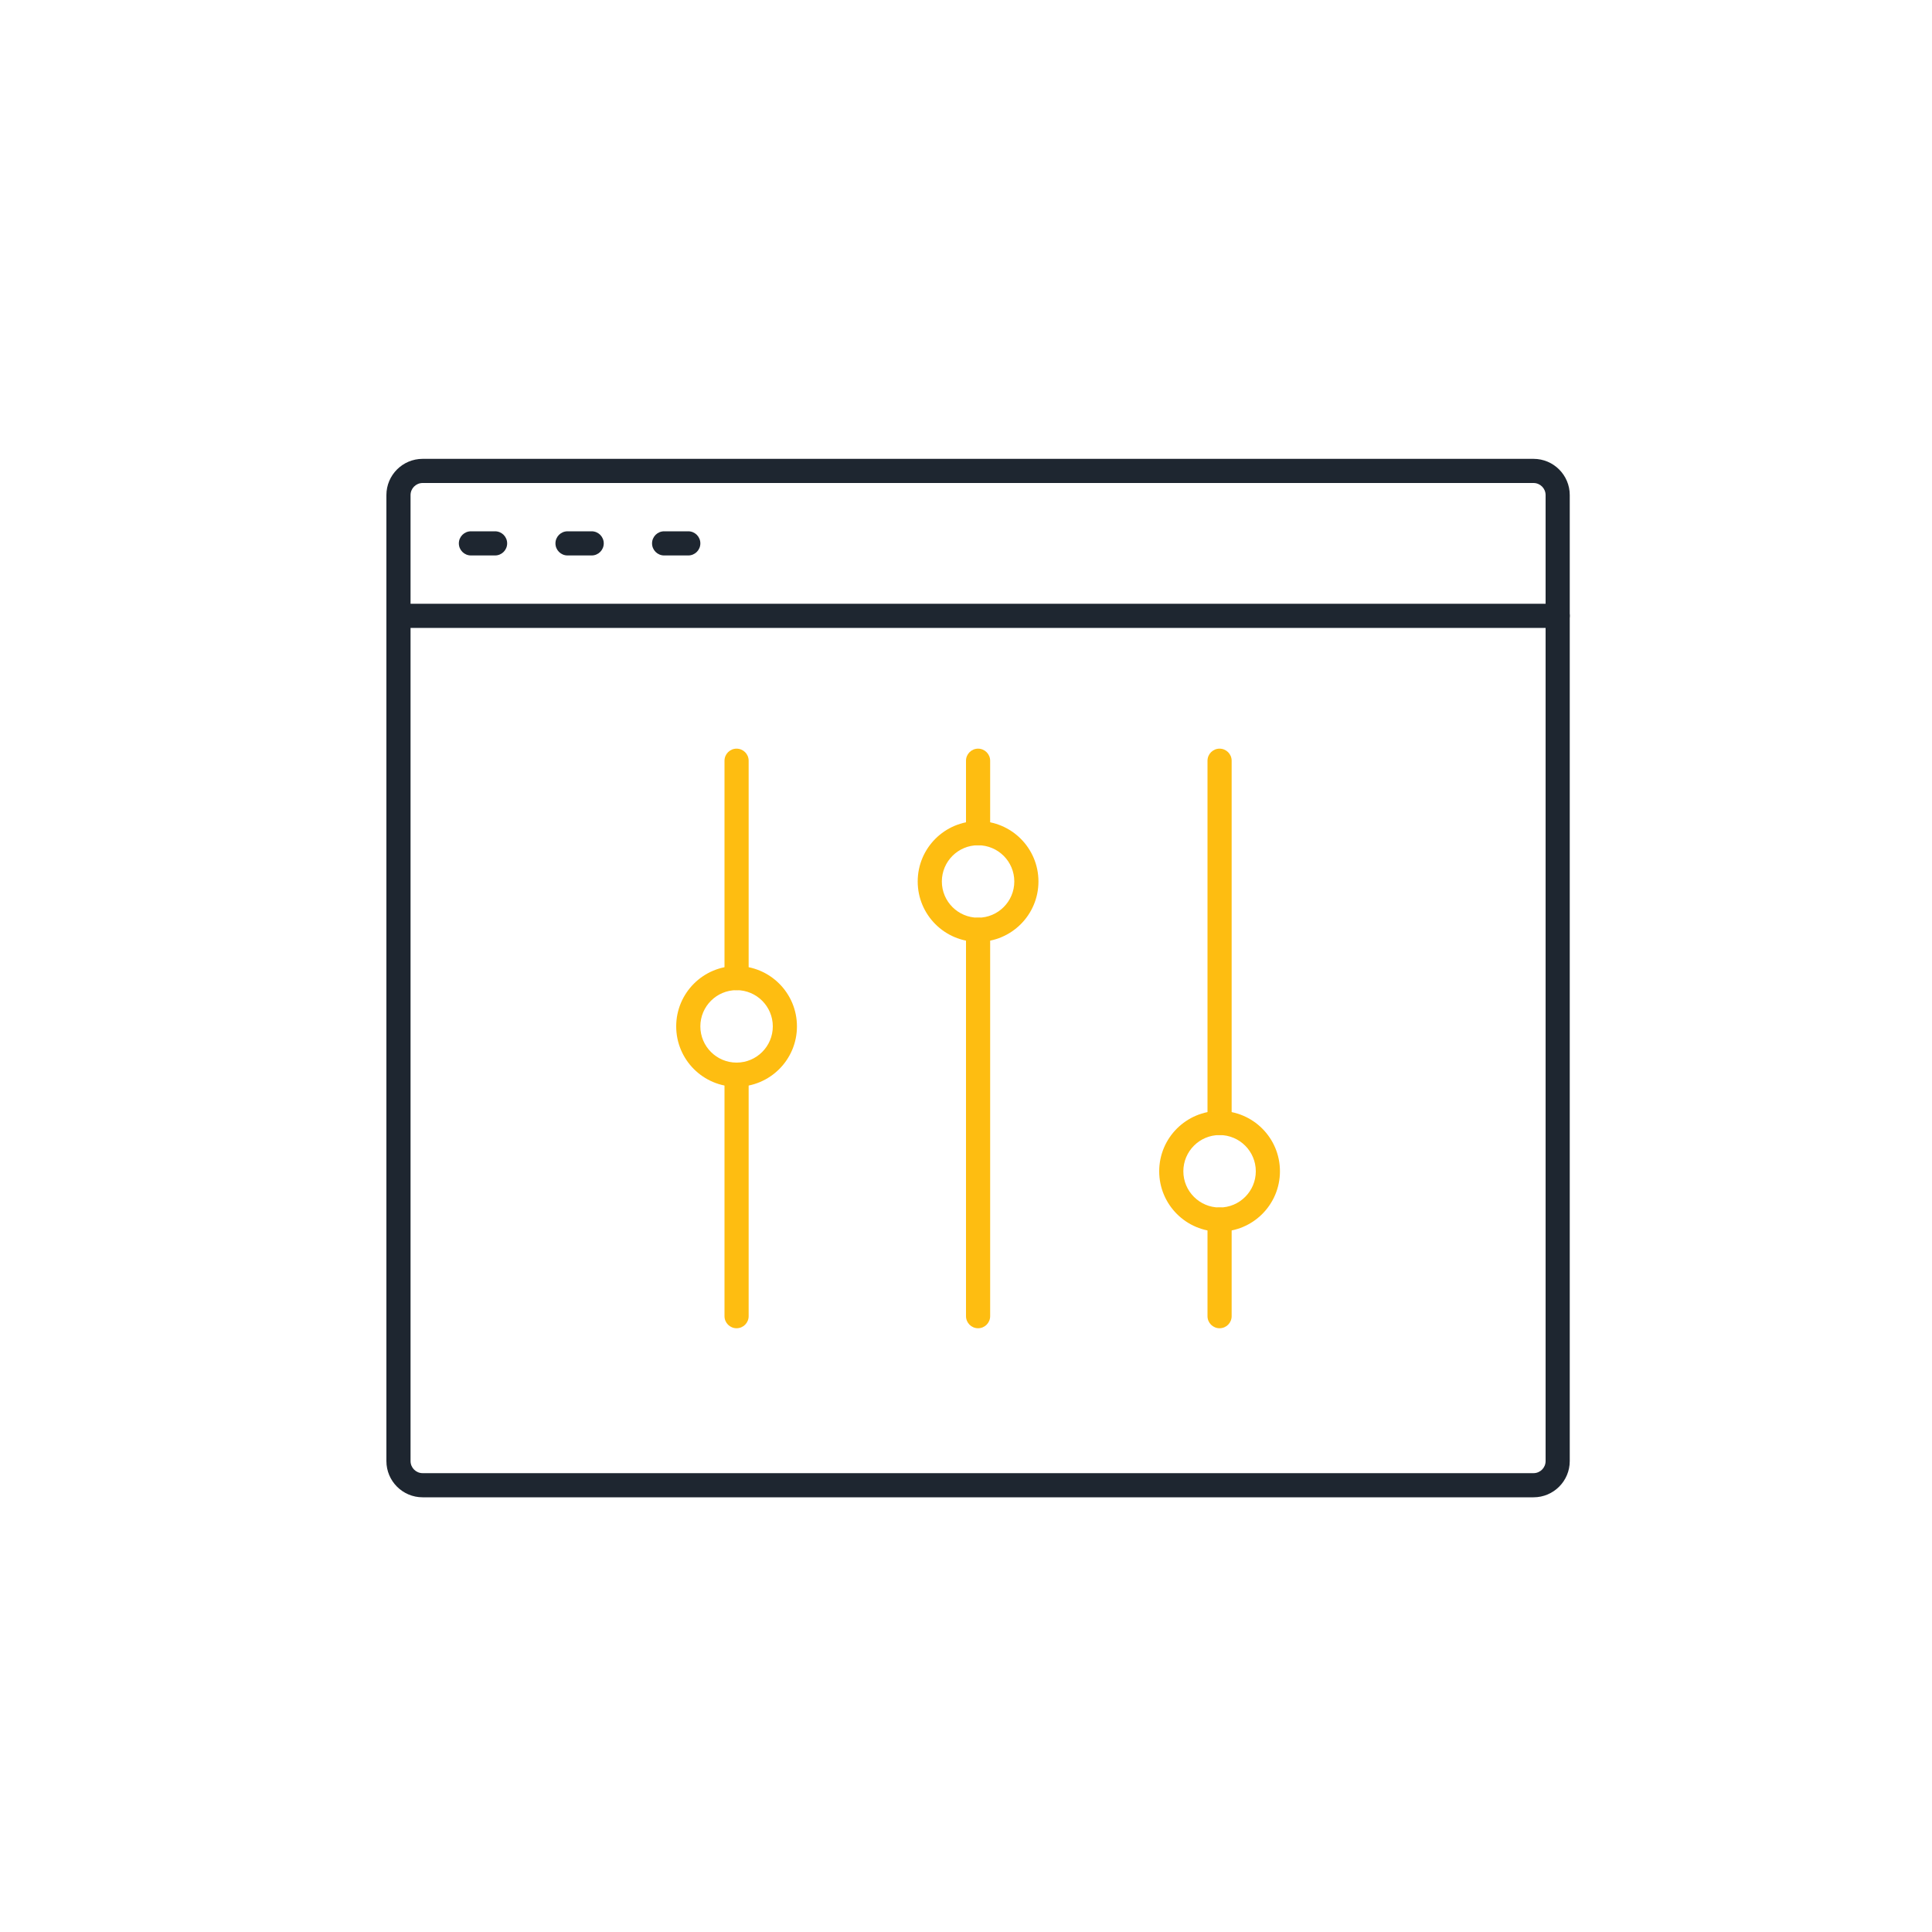 <svg xmlns="http://www.w3.org/2000/svg" width="80" height="80" viewBox="0 0 80 80">
  <g fill="none" fill-rule="evenodd">
    <path fill="#1E2630" fill-rule="nonzero" d="M63.5,62 L17.5,62 C16.672,62 16,61.328 16,60.5 L16,20.5 C16,19.672 16.672,19 17.5,19 L63.5,19 C64.328,19 65,19.672 65,20.5 L65,60.5 C65,61.328 64.328,62 63.5,62 Z M17.5,20 C17.224,20 17,20.224 17,20.5 L17,60.5 C17,60.776 17.224,61 17.5,61 L63.5,61 C63.776,61 64,60.776 64,60.5 L64,20.5 C64,20.224 63.776,20 63.5,20 L17.5,20 Z"/>
    <path fill="#1E2630" fill-rule="nonzero" d="M64.5,26 L16.5,26 C16.224,26 16,25.776 16,25.5 C16,25.224 16.224,25 16.5,25 L64.5,25 C64.776,25 65,25.224 65,25.5 C65,25.776 64.776,26 64.5,26 Z M20.5,23 L19.5,23 C19.224,23 19,22.776 19,22.5 C19,22.224 19.224,22 19.5,22 L20.5,22 C20.776,22 21,22.224 21,22.5 C21,22.776 20.776,23 20.5,23 Z M24.5,23 L23.5,23 C23.224,23 23,22.776 23,22.5 C23,22.224 23.224,22 23.5,22 L24.5,22 C24.776,22 25,22.224 25,22.5 C25,22.776 24.776,23 24.5,23 Z M28.5,23 L27.5,23 C27.224,23 27,22.776 27,22.5 C27,22.224 27.224,22 27.5,22 L28.5,22 C28.776,22 29,22.224 29,22.5 C29,22.776 28.776,23 28.5,23 Z"/>
    <path fill="#FEBD11" fill-rule="nonzero" d="M30.5,55 C30.224,55 30,54.776 30,54.5 L30,44.5 C30,44.224 30.224,44 30.5,44 C30.776,44 31,44.224 31,44.5 L31,54.5 C31,54.776 30.776,55 30.5,55 Z M30.5,41 C30.224,41 30,40.776 30,40.5 L30,31.5 C30,31.224 30.224,31 30.5,31 C30.776,31 31,31.224 31,31.5 L31,40.5 C31,40.776 30.776,41 30.5,41 Z M40.5,55 C40.224,55 40,54.776 40,54.5 L40,38.5 C40,38.224 40.224,38 40.5,38 C40.776,38 41,38.224 41,38.5 L41,54.5 C41,54.776 40.776,55 40.5,55 Z M40.5,35 C40.224,35 40,34.776 40,34.5 L40,31.5 C40,31.224 40.224,31 40.5,31 C40.776,31 41,31.224 41,31.5 L41,34.5 C41,34.776 40.776,35 40.5,35 Z M50.5,55 C50.224,55 50,54.776 50,54.5 L50,50.5 C50,50.224 50.224,50 50.5,50 C50.776,50 51,50.224 51,50.5 L51,54.5 C51,54.776 50.776,55 50.5,55 Z M50.5,47 C50.224,47 50,46.776 50,46.5 L50,31.5 C50,31.224 50.224,31 50.5,31 C50.776,31 51,31.224 51,31.5 L51,46.5 C51,46.776 50.776,47 50.5,47 Z"/>
    <path fill="#FEBD11" fill-rule="nonzero" d="M30.5,45 C29.119,45 28,43.881 28,42.5 C28,41.119 29.119,40 30.5,40 C31.881,40 33,41.119 33,42.5 C33,43.881 31.881,45 30.5,45 Z M30.5,41 C29.672,41 29,41.672 29,42.5 C29,43.328 29.672,44 30.5,44 C31.328,44 32,43.328 32,42.5 C32,41.672 31.328,41 30.5,41 Z M40.5,39 C39.119,39 38,37.881 38,36.5 C38,35.119 39.119,34 40.5,34 C41.881,34 43,35.119 43,36.5 C43,37.881 41.881,39 40.5,39 Z M40.5,35 C39.672,35 39,35.672 39,36.5 C39,37.328 39.672,38 40.5,38 C41.328,38 42,37.328 42,36.5 C42,35.672 41.328,35 40.5,35 Z M50.5,51 C49.119,51 48,49.881 48,48.5 C48,47.119 49.119,46 50.5,46 C51.881,46 53,47.119 53,48.5 C53,49.881 51.881,51 50.5,51 Z M50.5,47 C49.672,47 49,47.672 49,48.5 C49,49.328 49.672,50 50.5,50 C51.328,50 52,49.328 52,48.5 C52,47.672 51.328,47 50.5,47 Z"/>
  </g>
</svg>
